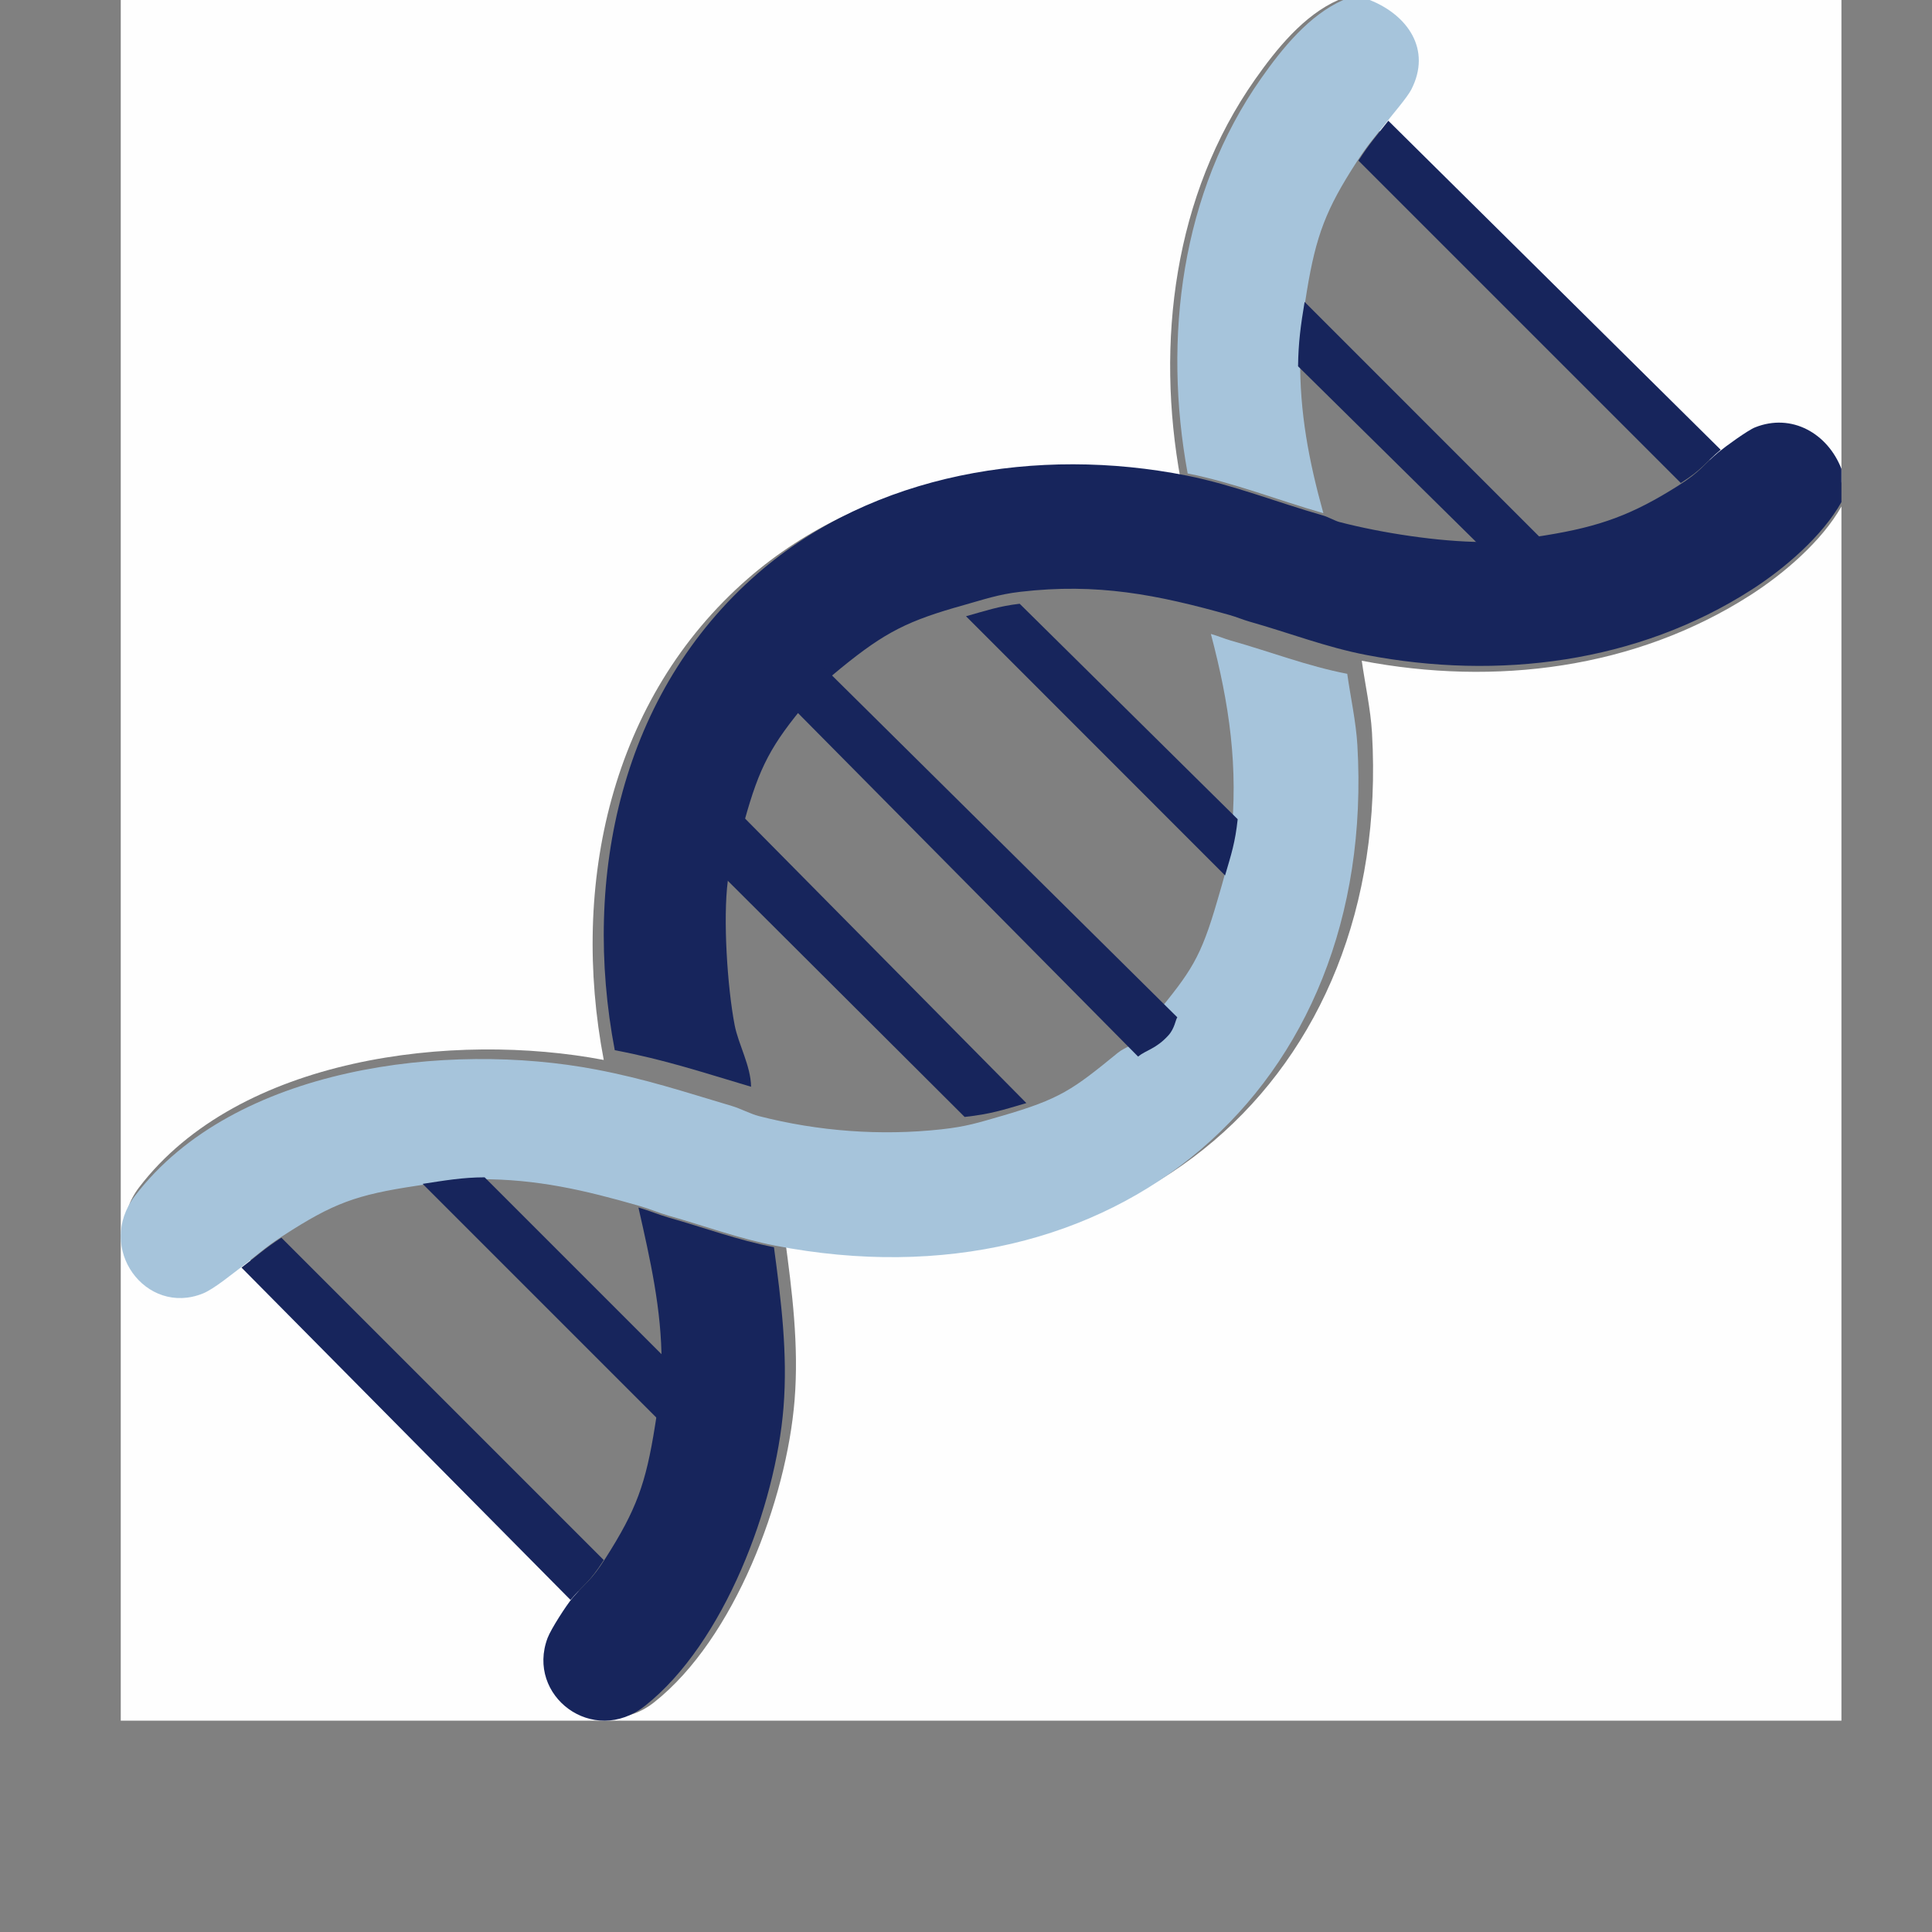 <svg width="64" height="64" viewBox="0 0 64 64" fill="none" xmlns="http://www.w3.org/2000/svg">
<rect x="0" y="0" width="64" height="64" fill="#808080" stroke="none"/>
<path d="M44.332 0C43.192 0.5 42.282 1.625 41.575 2.632C38.886 6.456 38.276 11.349 39.11 15.889C34.157 14.907 28.646 15.795 24.776 19.166C20.22 23.134 18.893 29.308 20 35.112C15.062 34.172 7.923 34.993 4.609 39.331C3.272 41.082 4.97 43.367 6.877 42.599C7.247 42.45 7.867 41.934 8.223 41.667L19.223 52.779C19.016 53.024 18.503 53.817 18.391 54.114C17.657 56.054 19.915 57.775 21.669 56.391C24.336 54.286 26.059 49.664 26.322 46.378C26.467 44.568 26.24 42.777 26 41C37.302 43.19 46.119 35.816 45.449 24.273C45.404 23.496 45.219 22.661 45.11 21.888C49.527 22.737 54.178 22.157 57.99 19.711C59.102 18.998 60.355 17.92 61 16.777V57H4V0H44.332Z" fill="#FEFEFE"/>
<path d="M45 0H61V16C60.537 14.791 59.316 14.08 58.071 14.582C57.822 14.683 57.063 15.239 56.832 15.433L45.563 4.199C45.778 3.922 46.278 3.339 46.416 3.071C47.119 1.696 46.289 0.513 45 0Z" fill="#FEFEFE"/>
<path d="M45.373 0C46.627 0.496 47.434 1.638 46.75 2.968C46.616 3.227 46.13 3.791 45.921 4.058C45.507 4.588 45.322 4.775 44.934 5.375C43.929 6.926 43.595 7.798 43.29 9.652C43.16 10.437 43.079 11.042 43.07 11.845C43.05 13.664 43.355 15.259 43.838 17C42.333 16.57 40.886 15.99 39.343 15.684C38.52 11.202 39.122 6.371 41.775 2.598C42.472 1.605 43.371 0.493 44.496 0H45.373Z" fill="#A6C4DB"/>
<path d="M61 15.533V16.633C60.361 17.765 59.118 18.834 58.017 19.539C54.239 21.961 49.629 22.537 45.252 21.695C43.932 21.441 42.683 20.956 41.398 20.594C41.186 20.535 40.97 20.44 40.737 20.375C38.322 19.695 36.345 19.308 33.8 19.604C33.063 19.69 32.595 19.858 31.928 20.044C30.091 20.558 29.337 20.925 27.853 22.136C27.26 22.62 27.24 22.656 26.752 23.236C25.538 24.68 25.158 25.4 24.66 27.197C24.487 27.82 24.195 28.517 24.11 29.177C23.947 30.436 24.094 32.699 24.336 33.958C24.458 34.592 24.874 35.315 24.88 36C23.264 35.52 22.04 35.108 20.365 34.789C19.269 29.041 20.583 22.926 25.099 18.998C28.936 15.659 34.397 14.781 39.306 15.753C40.856 16.061 42.309 16.643 43.821 17.074C44.005 17.126 44.225 17.256 44.371 17.293C45.773 17.657 47.663 17.947 49.107 17.954C49.815 17.957 50.504 17.846 51.199 17.734C53.006 17.441 54.071 17.053 55.603 16.083C56.337 15.62 56.419 15.401 56.925 14.982C57.151 14.795 57.893 14.256 58.137 14.158C59.354 13.671 60.547 14.361 61 15.533Z" fill="#17255C"/>
<path d="M25.682 41.264C24.487 41.033 23.325 40.603 22.157 40.273C21.832 40.181 21.522 40.045 21.166 39.943C19.352 39.423 17.791 39.057 15.878 39.062C15.125 39.063 14.518 39.171 13.785 39.282C11.794 39.583 11.049 39.853 9.379 40.934C8.791 41.315 8.565 41.542 8.057 41.925C7.704 42.19 7.09 42.7 6.722 42.848C4.831 43.611 3.148 41.345 4.474 39.61C7.76 35.309 14.839 34.496 19.733 35.427C21.409 35.746 22.634 36.159 24.25 36.639C24.523 36.72 24.874 36.904 25.131 36.97C27.108 37.478 29.173 37.631 31.19 37.41C32.023 37.318 32.405 37.191 33.173 36.97C35.122 36.405 35.533 36.098 37.029 34.876C37.279 34.672 37.589 34.639 37.967 34.219C38.162 34.001 38.186 33.731 38.24 33.665C39.461 32.171 39.769 31.759 40.333 29.81C40.555 29.043 40.684 28.662 40.774 27.828C41.033 25.419 40.726 23.325 40.112 21C40.345 21.065 40.562 21.16 40.774 21.22C42.059 21.581 43.309 22.067 44.629 22.321C44.737 23.087 44.92 23.915 44.965 24.684C45.629 36.126 36.887 43.435 25.682 41.264Z" fill="#A6C4DB"/>
<path d="M22.134 40.329C23.294 40.657 24.45 41.085 25.638 41.315C25.874 43.069 26.098 44.836 25.955 46.623C25.696 49.867 23.997 54.428 21.369 56.506C19.643 57.871 17.418 56.173 18.14 54.259C18.251 53.965 18.755 53.183 18.959 52.941C19.427 52.388 19.564 52.394 20.054 51.625C21.083 50.013 21.393 49.147 21.697 47.238C21.813 46.509 21.914 45.902 21.916 45.155C21.919 43.378 21.536 41.715 21.149 40C21.503 40.102 21.812 40.237 22.134 40.329Z" fill="#17255C"/>
<path d="M9.321 41L20 51.679C19.507 52.45 19.369 52.444 18.899 53L8 41.99C8.508 41.608 8.734 41.38 9.321 41Z" fill="#17255C"/>
<path d="M57 14.899C56.494 15.318 56.412 15.536 55.679 16L45 5.321C45.389 4.72 45.575 4.532 45.99 4L57 14.899Z" fill="#17255C"/>
<path d="M43.216 10L51 17.786C50.318 17.895 49.642 18.002 48.946 18L43 12.134C43.009 11.353 43.089 10.765 43.217 10.001L43.216 10Z" fill="#17255C"/>
<path d="M39 33.701C38.942 33.772 38.916 34.062 38.708 34.294C38.301 34.745 37.97 34.781 37.7 35L26 23.182C26.522 22.559 26.545 22.52 27.182 22L39 33.7V33.701Z" fill="#17255C"/>
<path d="M24.567 27L34 36.541C33.208 36.773 32.815 36.906 31.955 37L24 29.068C24.088 28.379 24.389 27.651 24.568 27H24.567Z" fill="#17255C"/>
<path d="M33.778 20L41 27.138C40.915 27.921 40.792 28.281 40.582 29L32 20.414C32.634 20.238 33.079 20.081 33.779 20H33.778Z" fill="#17255C"/>
<path d="M16.055 39.001L22 44.946C21.999 45.684 21.898 46.281 21.783 47L14 39.217C14.719 39.108 15.315 39.002 16.054 39L16.055 39.001Z" fill="#17255C"/>
</svg>
